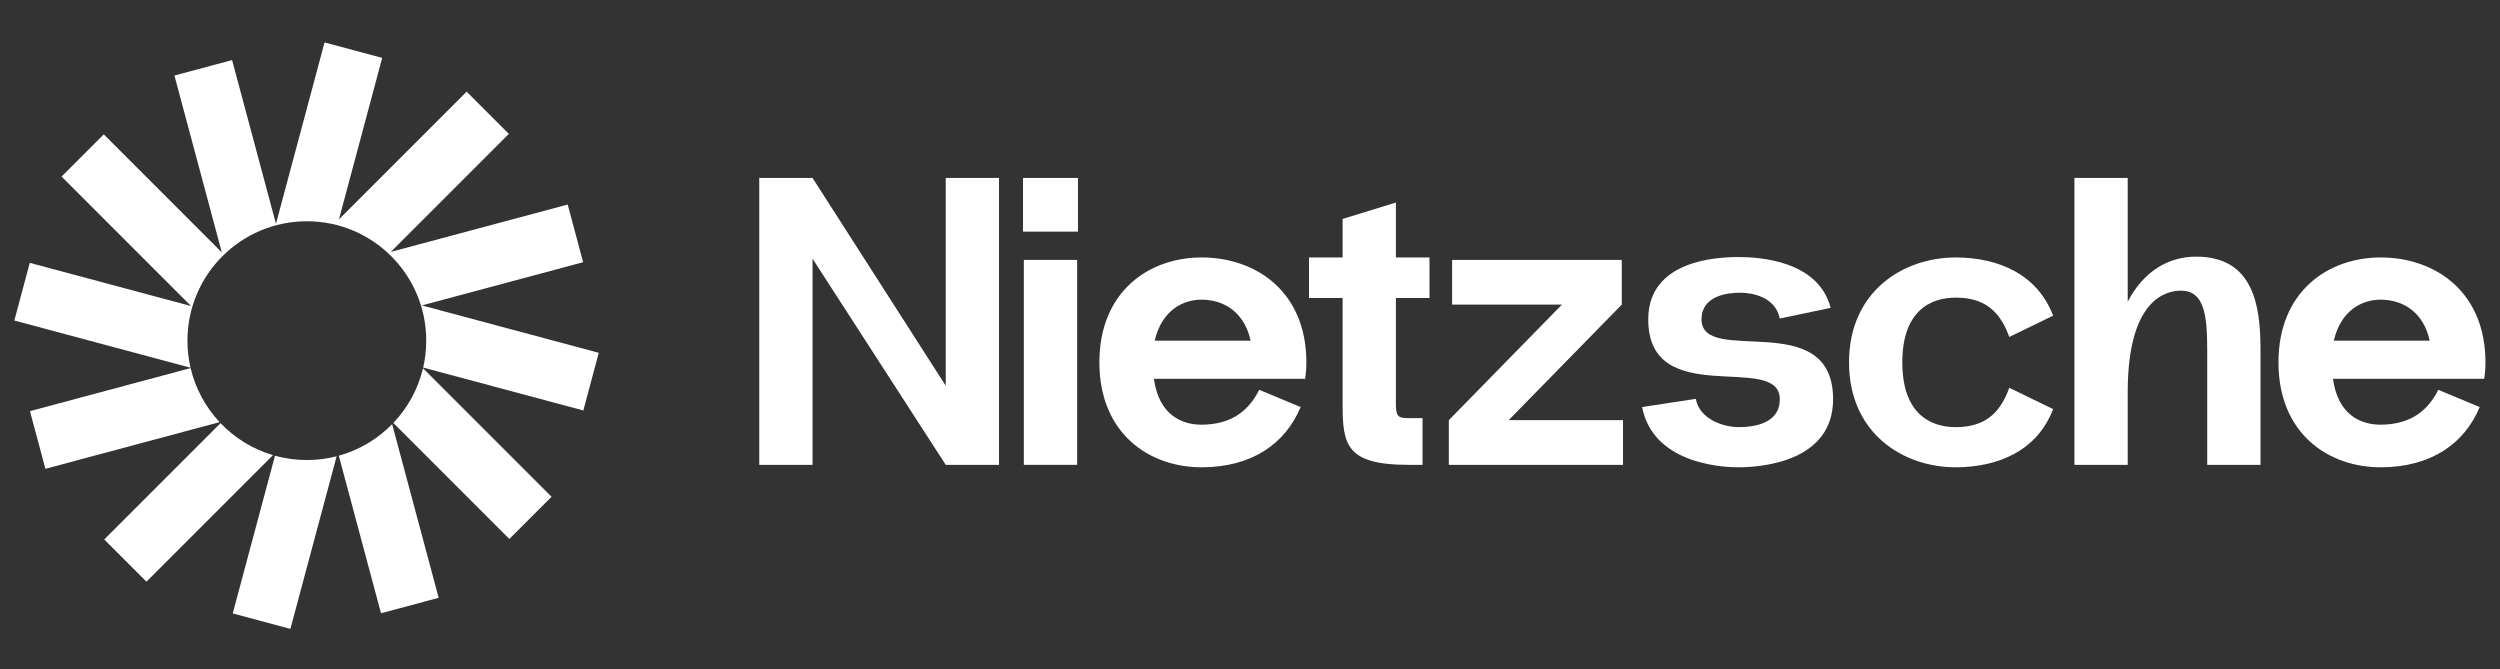 <svg width="183" height="49" viewBox="0 0 183 49" fill="none" xmlns="http://www.w3.org/2000/svg">
<rect x="0" y="0" width="183" height="49" fill="#333333" stroke="none"/>
<g clip-path="url(#clip0_281_11691)">
<path d="M27.977 4.238L23.757 3.107L20.2 16.382L16.989 4.398L12.768 5.529L16.237 18.477L7.595 9.835L4.506 12.925L13.985 22.404L2.18 19.241L1.049 23.462L13.947 26.918C13.799 26.281 13.721 25.617 13.721 24.935C13.721 20.109 17.634 16.196 22.461 16.196C27.287 16.196 31.2 20.109 31.2 24.935C31.2 25.613 31.123 26.272 30.977 26.906L42.699 30.046L43.83 25.826L30.881 22.356L42.686 19.193L41.555 14.972L28.606 18.441L37.248 9.8L34.158 6.71L24.811 16.057L27.977 4.238Z" fill="white"/>
<path d="M30.965 26.955C30.603 28.485 29.839 29.859 28.791 30.96L37.283 39.452L40.373 36.362L30.965 26.955Z" fill="white"/>
<path d="M28.705 31.049C27.644 32.133 26.303 32.941 24.8 33.358L27.89 44.89L32.111 43.759L28.705 31.049Z" fill="white"/>
<path d="M24.642 33.4C23.945 33.58 23.213 33.675 22.46 33.675C21.653 33.675 20.871 33.565 20.129 33.36L17.036 44.903L21.257 46.034L24.642 33.4Z" fill="white"/>
<path d="M19.98 33.318C18.499 32.88 17.182 32.062 16.143 30.975L7.63 39.488L10.72 42.578L19.98 33.318Z" fill="white"/>
<path d="M16.073 30.9C15.051 29.806 14.307 28.45 13.953 26.944L2.193 30.095L3.324 34.316L16.073 30.9Z" fill="white"/>
</g>
<path d="M69.228 13.026V28.236L59.478 13.026H55.578V34.026H59.478V18.936L69.228 34.026H73.128V13.026H69.228Z" fill="white"/>
<path d="M74.885 16.956H78.906V13.026H74.885V16.956ZM74.945 34.026V19.026H78.846V34.026H74.945Z" fill="white"/>
<path d="M95.626 26.526C95.626 21.336 91.936 18.876 88.035 18.846C84.106 18.816 80.475 21.336 80.475 26.526C80.475 31.716 84.106 34.236 88.035 34.206C91.606 34.176 94.066 32.526 95.206 29.796L92.175 28.536C91.246 30.396 89.776 31.056 88.035 31.086C86.535 31.116 84.826 30.396 84.466 27.726H95.535C95.596 27.336 95.626 26.946 95.626 26.526ZM88.035 21.936C89.535 21.966 91.066 22.776 91.546 24.936H84.525C85.035 22.746 86.566 21.906 88.035 21.936Z" fill="white"/>
<path d="M104.639 21.816V18.846H102.179V14.826L98.279 16.026V18.846H95.819V21.816H98.279V29.586C98.279 32.526 98.519 34.026 103.079 34.026H104.129V30.606H103.079C102.359 30.606 102.179 30.486 102.179 29.586V21.816H104.639Z" fill="white"/>
<path d="M110.434 30.756L118.714 22.296V19.026H106.294V22.296H114.334L106.054 30.756V34.026H118.804V30.756H110.434Z" fill="white"/>
<path d="M120.202 29.796L124.132 29.196C124.402 30.696 126.172 31.266 127.252 31.266C128.362 31.266 130.282 31.026 130.282 29.226C130.282 25.716 120.652 30.096 120.652 23.376C120.652 19.056 125.662 18.816 127.252 18.816C128.752 18.816 133.102 19.056 134.002 22.536L130.282 23.316C129.952 21.726 128.272 21.426 127.372 21.426C126.472 21.426 124.552 21.636 124.552 23.376C124.552 26.856 134.182 22.416 134.182 29.226C134.182 33.816 128.902 34.206 127.252 34.206C125.752 34.206 120.982 33.816 120.202 29.796Z" fill="white"/>
<path d="M139.249 26.526C139.249 30.186 141.199 31.296 143.239 31.266C145.069 31.236 146.329 30.486 147.079 28.386L150.289 29.946C149.119 33.006 146.269 34.176 143.239 34.206C139.309 34.236 135.349 31.716 135.349 26.526C135.349 21.336 139.309 18.816 143.239 18.846C146.269 18.876 149.119 20.046 150.289 23.106L147.079 24.666C146.329 22.566 145.069 21.816 143.239 21.786C141.199 21.756 139.249 22.866 139.249 26.526Z" fill="white"/>
<path d="M160.758 18.786C158.748 18.786 156.918 19.836 155.748 22.086V13.026H151.848V34.026H155.748V28.716C155.748 21.846 158.598 21.276 159.648 21.276C161.328 21.276 161.568 23.016 161.568 25.566V34.026H165.468V25.566C165.468 22.386 164.958 18.786 160.758 18.786Z" fill="white"/>
<path d="M181.934 26.526C181.934 21.336 178.244 18.876 174.344 18.846C170.414 18.816 166.784 21.336 166.784 26.526C166.784 31.716 170.414 34.236 174.344 34.206C177.914 34.176 180.374 32.526 181.514 29.796L178.484 28.536C177.554 30.396 176.084 31.056 174.344 31.086C172.844 31.116 171.134 30.396 170.774 27.726H181.844C181.904 27.336 181.934 26.946 181.934 26.526ZM174.344 21.936C175.844 21.966 177.374 22.776 177.854 24.936H170.834C171.344 22.746 172.874 21.906 174.344 21.936Z" fill="white"/>
<defs>
<clipPath id="clip0_281_11691">
<rect width="44" height="44" fill="white" transform="translate(0.708 2.117)"/>
</clipPath>
</defs>
</svg>
